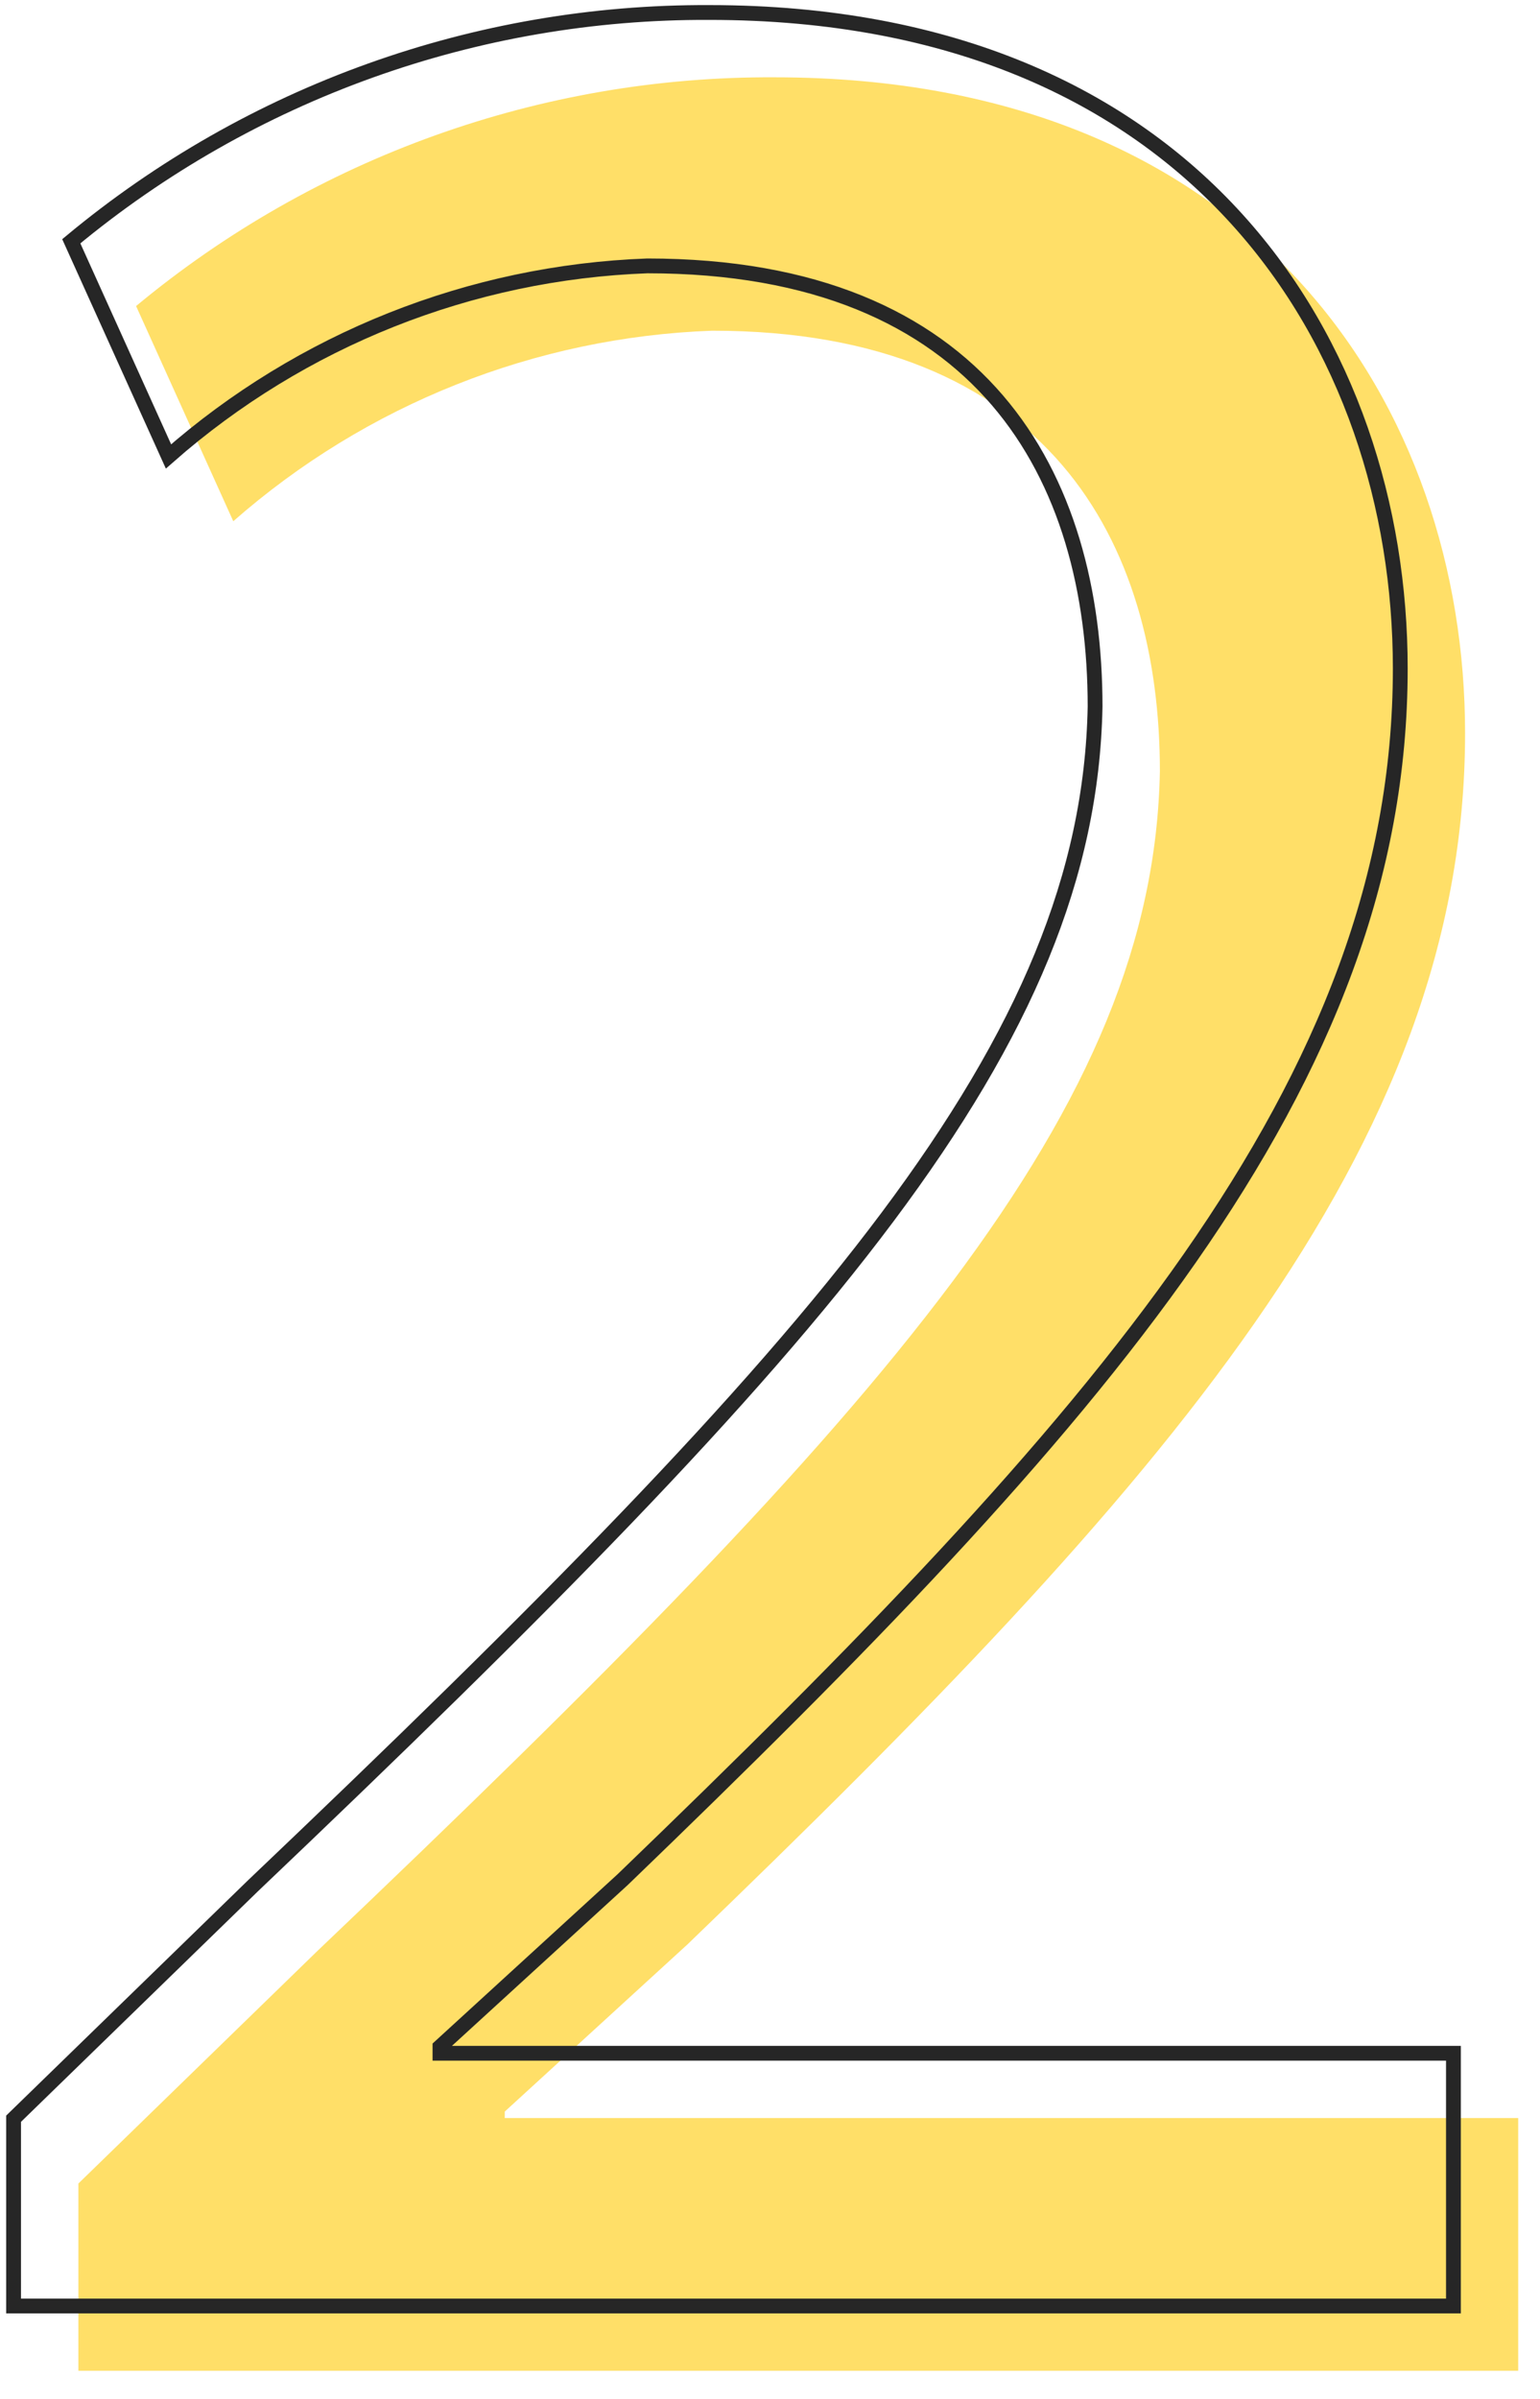 <svg width="52" height="81" viewBox="0 0 52 81" fill="none" xmlns="http://www.w3.org/2000/svg">
<path d="M2.647 80.043V73.72L10.721 65.865C30.172 47.354 38.946 37.421 39.165 26.043C39.165 18.298 35.401 11.165 24.046 11.165C18.076 11.382 12.364 13.655 7.877 17.598L4.595 10.333C10.648 5.306 18.278 2.571 26.146 2.61C42.556 2.61 49.47 13.856 49.47 24.752C49.47 38.799 39.274 50.177 23.214 65.646L17.044 71.291V71.51H51.264V80.043H2.647Z" fill="#FFDF68"/>
<path d="M0.459 77.856V71.532L8.533 63.677C27.984 45.167 36.758 35.233 36.977 23.856C36.977 16.11 33.214 8.977 21.858 8.977C15.888 9.195 10.176 11.467 5.689 15.41L2.407 8.146C8.46 3.119 16.09 0.384 23.958 0.422C40.368 0.422 47.282 11.669 47.282 22.565C47.282 36.612 37.086 47.989 21.026 63.459L14.856 69.104V69.322H49.077V77.856H0.459Z" stroke="#262626" stroke-width="0.5" stroke-miterlimit="10"/>
</svg>
